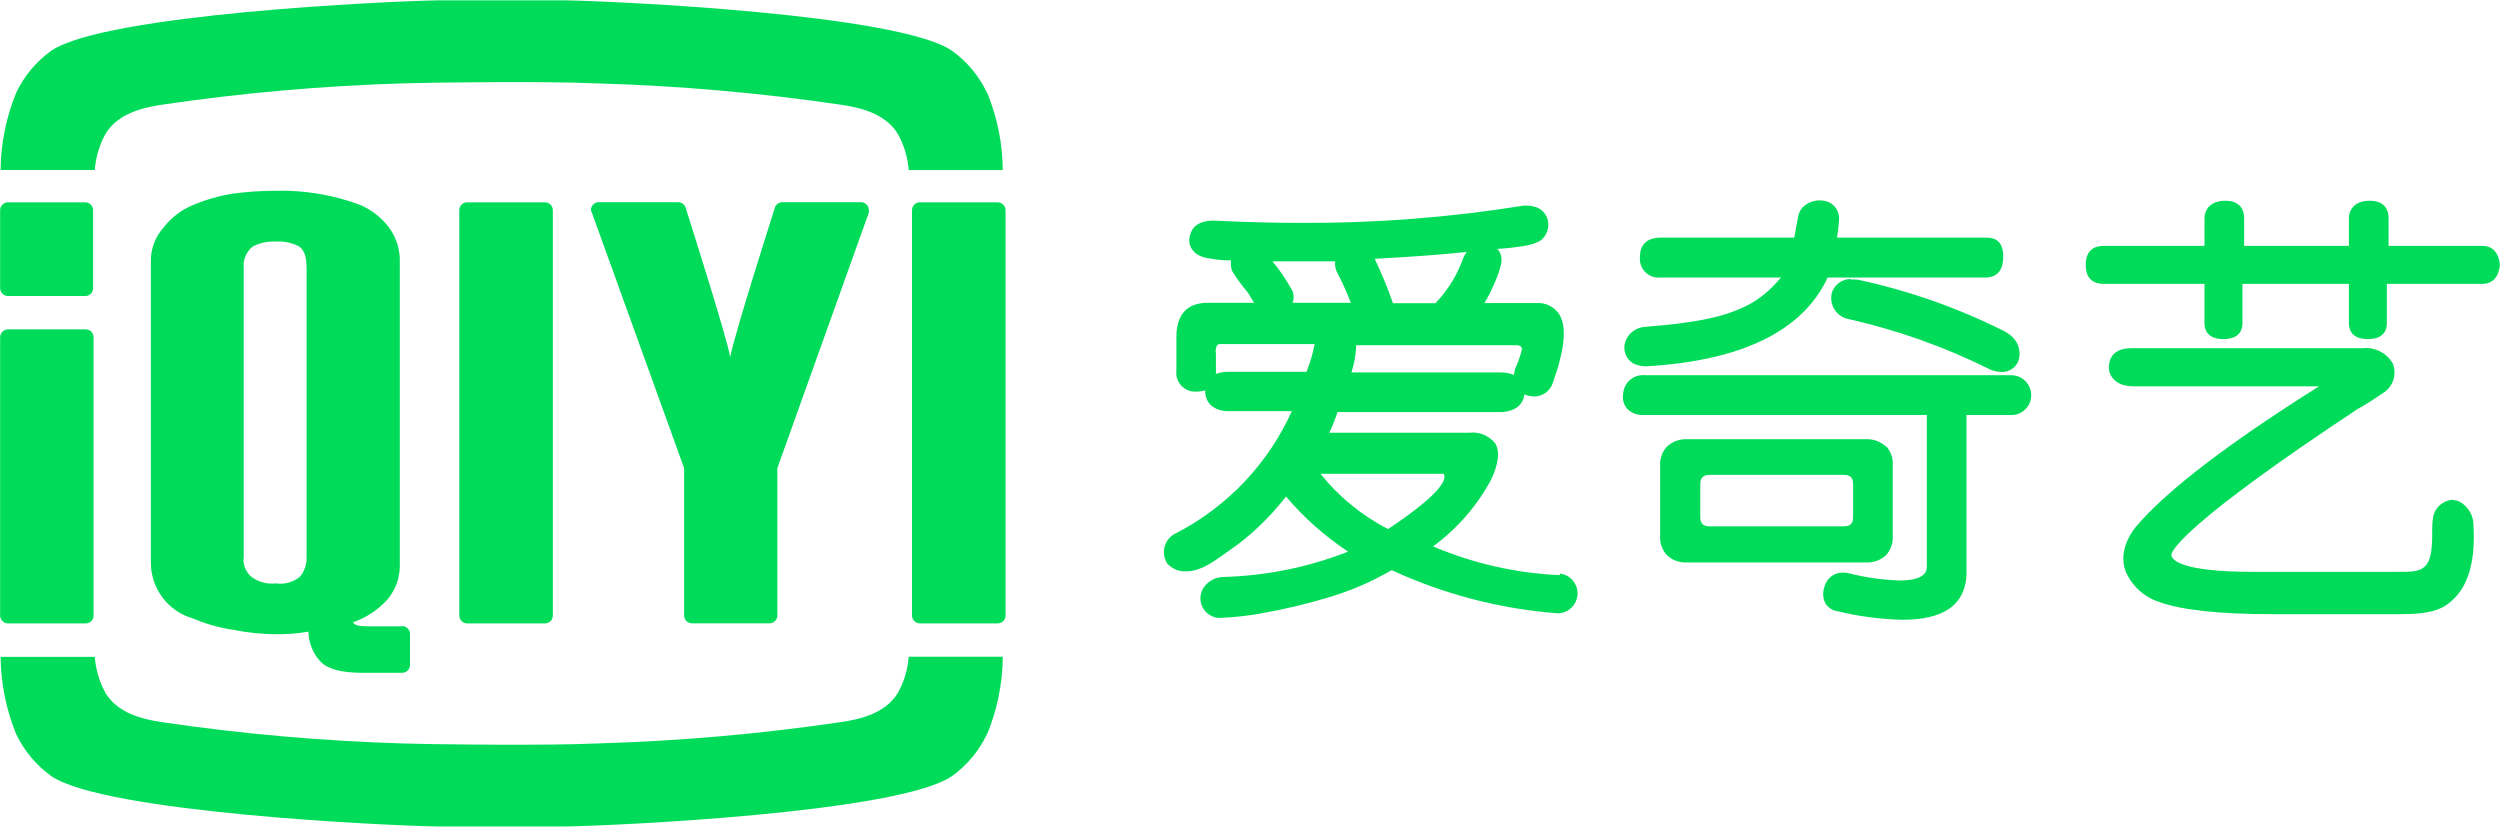 <svg width="200" height="67" viewBox="0 0 200 67" fill="none" xmlns="http://www.w3.org/2000/svg">
<g clip-path="url(#clip0_1624_26131)">
<path d="M80.446 16.809C80.443 16.643 80.376 16.485 80.257 16.368C80.139 16.252 79.979 16.186 79.813 16.186H73.584C73.419 16.186 73.26 16.252 73.143 16.369C73.027 16.486 72.961 16.644 72.961 16.809V49.241C72.961 49.407 73.026 49.566 73.143 49.685C73.259 49.803 73.418 49.871 73.584 49.873H79.813C79.896 49.873 79.979 49.857 80.055 49.825C80.132 49.794 80.202 49.747 80.261 49.688C80.319 49.629 80.366 49.56 80.398 49.483C80.43 49.406 80.446 49.324 80.446 49.241V16.809Z" fill="#00DC5A"/>
<path d="M24.528 44.54C24.555 45.123 24.364 45.695 23.993 46.146C23.722 46.362 23.409 46.52 23.074 46.611C22.739 46.701 22.389 46.722 22.046 46.671C21.398 46.744 20.745 46.581 20.206 46.214C19.946 46.024 19.742 45.767 19.617 45.471C19.492 45.174 19.45 44.849 19.496 44.53V21.442C19.462 21.12 19.51 20.795 19.634 20.496C19.758 20.197 19.955 19.933 20.206 19.729C20.771 19.428 21.408 19.29 22.046 19.33C22.685 19.279 23.325 19.407 23.895 19.7C24.47 20.06 24.518 20.829 24.528 21.442V44.54ZM32.101 50.107H29.404C28.684 50.107 28.305 50 28.256 49.776C29.313 49.408 30.261 48.778 31.01 47.946C31.689 47.129 32.036 46.087 31.984 45.026V21.024C32.027 20.004 31.718 19 31.108 18.182C30.519 17.412 29.745 16.803 28.859 16.41C26.683 15.592 24.37 15.202 22.046 15.262C20.89 15.262 19.736 15.341 18.591 15.495C17.501 15.674 16.435 15.981 15.418 16.41C14.506 16.792 13.708 17.402 13.101 18.182C12.399 18.954 12.029 19.971 12.069 21.014V45.007C12.068 46.021 12.398 47.007 13.01 47.816C13.621 48.624 14.481 49.21 15.457 49.484C16.488 49.922 17.57 50.226 18.678 50.389C19.829 50.621 20.999 50.739 22.173 50.74C23.011 50.743 23.848 50.675 24.674 50.535C24.69 51.389 25.007 52.209 25.57 52.852C26.095 53.484 27.234 53.825 28.957 53.825H32.169C32.335 53.825 32.494 53.76 32.613 53.643C32.731 53.527 32.799 53.368 32.801 53.202V50.72C32.801 50.553 32.735 50.392 32.616 50.273C32.497 50.154 32.337 50.088 32.169 50.088" fill="#00DC5A"/>
<path d="M6.852 16.186H0.633C0.467 16.186 0.309 16.252 0.192 16.369C0.075 16.486 0.01 16.644 0.01 16.809V23.049C0.01 23.215 0.075 23.374 0.192 23.492C0.308 23.611 0.467 23.679 0.633 23.681H6.862C7.022 23.671 7.172 23.6 7.281 23.482C7.39 23.364 7.449 23.209 7.446 23.049V16.809C7.446 16.644 7.38 16.486 7.264 16.369C7.147 16.252 6.988 16.186 6.823 16.186" fill="#00DC5A"/>
<path d="M44.228 16.809C44.225 16.643 44.158 16.485 44.039 16.368C43.921 16.252 43.761 16.186 43.595 16.186H37.366C37.201 16.186 37.042 16.252 36.926 16.369C36.809 16.486 36.743 16.644 36.743 16.809V49.241C36.743 49.407 36.809 49.566 36.925 49.685C37.042 49.803 37.2 49.871 37.366 49.873H43.595C43.678 49.873 43.761 49.857 43.837 49.825C43.914 49.794 43.984 49.747 44.043 49.688C44.102 49.629 44.148 49.56 44.18 49.483C44.212 49.406 44.228 49.324 44.228 49.241V16.809Z" fill="#00DC5A"/>
<path d="M6.852 26.348H0.633C0.467 26.351 0.308 26.419 0.192 26.537C0.075 26.655 0.01 26.815 0.01 26.981V49.241C0.01 49.407 0.075 49.566 0.192 49.685C0.308 49.803 0.467 49.871 0.633 49.874H6.862C6.945 49.874 7.026 49.857 7.103 49.825C7.179 49.793 7.248 49.746 7.306 49.688C7.364 49.629 7.41 49.559 7.44 49.482C7.471 49.406 7.486 49.324 7.485 49.241V26.981C7.486 26.898 7.471 26.816 7.44 26.739C7.41 26.663 7.364 26.593 7.306 26.534C7.248 26.475 7.179 26.428 7.103 26.396C7.026 26.365 6.945 26.348 6.862 26.348" fill="#00DC5A"/>
<path d="M69.505 17.014C69.519 16.943 69.519 16.87 69.505 16.8C69.504 16.645 69.445 16.496 69.341 16.381C69.237 16.266 69.095 16.194 68.941 16.177H62.585C62.464 16.176 62.345 16.21 62.243 16.276C62.141 16.342 62.06 16.436 62.011 16.547V16.547C62.011 16.547 58.73 26.806 58.419 28.558C58.098 26.806 54.828 16.547 54.828 16.547C54.779 16.437 54.7 16.344 54.6 16.279C54.499 16.213 54.383 16.178 54.263 16.177H47.829C47.676 16.194 47.535 16.267 47.432 16.382C47.33 16.497 47.273 16.646 47.274 16.8C47.29 16.874 47.317 16.946 47.352 17.014L54.73 37.454V49.241C54.73 49.406 54.796 49.565 54.913 49.681C55.029 49.798 55.188 49.864 55.353 49.864H61.563C61.728 49.864 61.887 49.798 62.003 49.681C62.12 49.565 62.186 49.406 62.186 49.241V37.454L69.505 17.014Z" fill="#00DC5A"/>
<path d="M148.102 22.319C147.74 22.308 147.385 22.422 147.096 22.642C146.807 22.861 146.602 23.173 146.516 23.526V23.594C146.449 24.043 146.563 24.5 146.833 24.865C147.103 25.23 147.507 25.473 147.956 25.54C151.847 26.425 155.618 27.771 159.189 29.55C159.463 29.678 159.762 29.748 160.065 29.755C160.36 29.777 160.654 29.705 160.906 29.549C161.158 29.394 161.354 29.162 161.466 28.889C161.579 28.576 161.599 28.238 161.525 27.915C161.454 27.57 161.285 27.252 161.038 27C160.847 26.812 160.631 26.651 160.395 26.523C156.652 24.635 152.68 23.238 148.579 22.367C148.408 22.353 148.235 22.353 148.063 22.367" fill="#00DC5A"/>
<path d="M131.663 29.307C139.333 28.869 144.228 26.475 146.214 22.202H158.867C159.383 22.202 160.259 21.988 160.259 20.537C160.259 19.087 159.383 19.009 158.867 19.009H146.963C147.047 18.516 147.102 18.019 147.129 17.52C147.14 17.228 147.061 16.939 146.903 16.694C146.744 16.448 146.514 16.258 146.243 16.148C145.889 16.017 145.504 15.993 145.136 16.078C144.768 16.163 144.432 16.352 144.17 16.625C144.02 16.817 143.914 17.039 143.859 17.277C143.859 17.277 143.644 18.406 143.557 18.922L143.498 19.009H132.85C131.78 19.009 131.196 19.554 131.196 20.537C131.169 20.761 131.194 20.989 131.268 21.202C131.341 21.415 131.462 21.609 131.621 21.769C131.78 21.929 131.973 22.051 132.186 22.126C132.399 22.201 132.626 22.227 132.85 22.202H142.476C142.476 22.202 142.233 22.474 142.194 22.523L141.892 22.844C141.687 23.061 141.469 23.266 141.24 23.457C140.744 23.881 140.194 24.238 139.605 24.518C138.901 24.852 138.168 25.119 137.415 25.316C136.524 25.539 135.621 25.708 134.709 25.823C133.736 25.969 132.665 26.056 131.643 26.144C131.282 26.156 130.933 26.278 130.642 26.494C130.352 26.709 130.134 27.008 130.018 27.351C129.918 27.658 129.921 27.99 130.027 28.295C130.132 28.601 130.334 28.864 130.602 29.044C130.929 29.215 131.293 29.305 131.663 29.307" fill="#00DC5A"/>
<path d="M196.272 39.985C195.877 39.993 195.498 40.141 195.201 40.4C194.904 40.66 194.708 41.016 194.646 41.406C194.6 41.663 194.577 41.923 194.578 42.184C194.578 43.547 194.578 44.705 194.023 45.28C193.469 45.854 192.554 45.718 191.541 45.747H180.251C174.411 45.747 173.749 44.773 173.71 44.413C173.671 44.053 174.946 41.756 188.592 32.733C189.263 32.36 189.912 31.95 190.539 31.507C190.954 31.283 191.274 30.916 191.439 30.473C191.603 30.031 191.602 29.544 191.434 29.103C191.196 28.679 190.838 28.335 190.406 28.113C189.973 27.891 189.484 27.802 189.001 27.857H170.508C168.941 27.857 168.707 28.83 168.707 29.414C168.707 29.998 169.184 30.904 170.654 30.904H185.526C178.265 35.468 173.369 39.216 170.926 42.077C170.926 42.077 169.33 43.829 170.05 45.708C170.298 46.286 170.667 46.804 171.132 47.227C171.597 47.651 172.147 47.969 172.746 48.161C174.479 48.793 177.506 49.134 181.72 49.134H192.038C194.695 49.134 195.571 48.686 196.447 47.762C197.537 46.594 198.033 44.686 197.878 42.077C197.888 41.682 197.791 41.292 197.595 40.949C197.399 40.606 197.113 40.323 196.768 40.131C196.607 40.055 196.431 40.015 196.252 40.014" fill="#00DC5A"/>
<path d="M111.037 42.321C108.945 41.245 107.104 39.739 105.635 37.902H115.485C115.542 37.977 115.566 38.071 115.554 38.164C115.554 38.622 114.892 39.77 111.047 42.321H111.037ZM104.545 29.745H98.18C97.869 29.742 97.561 29.802 97.274 29.92C97.279 29.836 97.279 29.752 97.274 29.667V28.295C97.223 28.064 97.257 27.821 97.372 27.614C97.411 27.579 97.458 27.553 97.508 27.538C97.559 27.523 97.612 27.519 97.664 27.526C97.764 27.513 97.865 27.513 97.966 27.526H105.168C105.032 28.272 104.82 29.003 104.535 29.706L104.545 29.745ZM106.813 20.907C106.771 21.245 106.843 21.588 107.017 21.881C107.409 22.643 107.76 23.426 108.069 24.226H103.406C103.48 24.034 103.506 23.826 103.482 23.621C103.458 23.416 103.386 23.22 103.27 23.049C102.846 22.292 102.354 21.575 101.8 20.907H106.813ZM108.497 27.614H121.15C121.403 27.614 121.773 27.614 121.754 27.974C121.617 28.49 121.438 28.995 121.218 29.482C121.162 29.65 121.123 29.823 121.102 29.998C120.769 29.857 120.411 29.788 120.05 29.794H108.117C108.345 29.088 108.472 28.354 108.497 27.614V27.614ZM117.315 20.197C117.226 20.316 117.148 20.443 117.082 20.576V20.576C116.611 21.953 115.843 23.209 114.833 24.256H111.436C111.016 23.045 110.528 21.859 109.976 20.703C112.809 20.557 115.271 20.372 117.335 20.158L117.315 20.197ZM124.79 46.01C121.299 45.859 117.864 45.081 114.648 43.712C116.555 42.31 118.129 40.505 119.262 38.427C119.904 37.084 120.011 36.111 119.603 35.449C119.351 35.144 119.026 34.908 118.659 34.763C118.291 34.618 117.892 34.569 117.5 34.621H106.346C106.598 34.084 106.816 33.532 106.998 32.967H120.206C121.53 32.84 121.89 32.12 121.958 31.546L122.094 31.604C122.307 31.678 122.531 31.718 122.756 31.721C123.095 31.715 123.423 31.6 123.691 31.393C123.959 31.186 124.153 30.898 124.245 30.573C125.219 27.828 125.365 26.017 124.674 25.044C124.467 24.77 124.195 24.553 123.881 24.414C123.568 24.274 123.224 24.216 122.883 24.246H118.756C119.054 23.754 119.314 23.239 119.534 22.708C119.78 22.188 119.97 21.643 120.099 21.082C120.154 20.791 120.12 20.489 120.002 20.216C119.945 20.106 119.873 20.004 119.788 19.915C120.531 19.87 121.272 19.786 122.007 19.661C122.442 19.602 122.861 19.46 123.243 19.243C123.46 19.073 123.631 18.851 123.738 18.598C123.845 18.344 123.886 18.067 123.856 17.793C123.828 17.543 123.737 17.304 123.59 17.099C123.443 16.895 123.247 16.731 123.019 16.625C122.757 16.514 122.476 16.454 122.192 16.45C122.091 16.441 121.99 16.441 121.89 16.45C116.004 17.396 110.05 17.858 104.088 17.832C101.83 17.832 99.484 17.764 97.099 17.647C95.649 17.647 95.25 18.386 95.153 19.038C95.055 19.691 95.454 20.557 96.895 20.693C97.414 20.792 97.943 20.838 98.472 20.829C98.472 20.829 98.472 21.199 98.472 21.229C98.482 21.389 98.518 21.547 98.579 21.696C98.948 22.291 99.361 22.857 99.815 23.389L100.331 24.226H96.583C95.454 24.226 94.111 24.703 94.111 26.961V29.667C94.086 29.892 94.112 30.119 94.187 30.331C94.262 30.544 94.384 30.737 94.544 30.896C94.704 31.055 94.898 31.176 95.111 31.25C95.324 31.324 95.551 31.348 95.775 31.322C95.99 31.327 96.204 31.294 96.408 31.225C96.408 32.198 96.992 32.782 98.073 32.889H103.348C101.462 37.074 98.222 40.503 94.15 42.622C93.925 42.715 93.722 42.855 93.556 43.033C93.391 43.212 93.266 43.424 93.191 43.656C93.116 43.888 93.092 44.133 93.122 44.375C93.151 44.616 93.233 44.849 93.362 45.056V45.056C93.546 45.271 93.776 45.441 94.036 45.554C94.296 45.667 94.578 45.72 94.861 45.708C96.204 45.708 97.343 44.734 98.403 43.995C99.502 43.238 100.517 42.367 101.431 41.396C101.695 41.134 101.946 40.858 102.18 40.569C102.43 40.3 102.664 40.017 102.881 39.722C104.319 41.419 105.99 42.903 107.845 44.131C104.665 45.38 101.293 46.065 97.878 46.156C97.555 46.159 97.239 46.243 96.957 46.399C96.675 46.556 96.436 46.78 96.262 47.051C96.117 47.288 96.038 47.56 96.032 47.838C96.027 48.116 96.096 48.391 96.231 48.633C96.367 48.876 96.565 49.078 96.805 49.219C97.044 49.36 97.317 49.435 97.596 49.436C98.662 49.387 99.725 49.273 100.778 49.095C102.706 48.758 104.611 48.303 106.482 47.732C107.315 47.474 108.134 47.172 108.935 46.827C109.675 46.506 110.395 46.136 111.096 45.756C111.096 45.756 111.32 45.601 111.349 45.62C115.534 47.55 120.03 48.717 124.625 49.066C125.031 49.061 125.421 48.901 125.714 48.619C126.006 48.337 126.18 47.954 126.2 47.548C126.22 47.142 126.084 46.743 125.82 46.434C125.557 46.125 125.185 45.928 124.781 45.883" fill="#00DC5A"/>
<path d="M131.643 30.018C131.426 29.991 131.206 30.008 130.997 30.07C130.787 30.131 130.592 30.235 130.425 30.374C130.257 30.514 130.119 30.686 130.021 30.881C129.922 31.076 129.865 31.289 129.852 31.507C129.815 31.705 129.821 31.909 129.868 32.105C129.915 32.301 130.002 32.485 130.124 32.646C130.281 32.82 130.473 32.96 130.688 33.056C130.903 33.151 131.135 33.201 131.37 33.2H161.076C161.481 33.156 161.853 32.958 162.117 32.647C162.381 32.337 162.516 31.938 162.495 31.531C162.473 31.124 162.298 30.741 162.003 30.46C161.709 30.178 161.318 30.02 160.911 30.018H131.643ZM154.146 32.509V45.357C154.146 45.62 154.088 46.438 151.976 46.438C150.619 46.394 149.271 46.205 147.956 45.873C147.784 45.828 147.607 45.805 147.43 45.805C147.1 45.8 146.778 45.904 146.514 46.101C146.25 46.298 146.058 46.578 145.97 46.895C145.885 47.116 145.846 47.351 145.856 47.587C145.866 47.824 145.925 48.055 146.028 48.268C146.136 48.437 146.278 48.581 146.446 48.69C146.614 48.799 146.804 48.871 147.002 48.9C148.708 49.314 150.454 49.542 152.209 49.582C155.47 49.582 157.183 48.404 157.319 46.039V32.509" fill="#00DC5A"/>
<path d="M198.608 22.708C199.066 22.708 199.845 22.513 199.991 21.219V21.151C199.845 19.866 199.066 19.671 198.608 19.671H168.25C167.725 19.671 166.858 19.866 166.858 21.189C166.858 22.513 167.725 22.708 168.25 22.708H198.608ZM179.531 21.277V17.442C179.531 16.926 179.327 16.06 178.013 16.06C176.699 16.06 176.358 16.926 176.358 17.442V25.871C176.358 26.338 176.553 27.127 177.877 27.127C179.2 27.127 179.395 26.338 179.395 25.871V21.277H179.531ZM191.085 21.277V17.442C191.085 16.926 190.89 16.06 189.566 16.06C188.242 16.06 187.912 16.926 187.912 17.442V25.871C187.912 26.338 188.106 27.127 189.43 27.127C190.754 27.127 190.948 26.338 190.948 25.871V21.277H191.085Z" fill="#00DC5A"/>
<path d="M148.248 41.347C148.248 41.882 148.033 42.106 147.488 42.106H136.782C136.246 42.106 136.023 41.882 136.023 41.347V38.748C136.023 38.213 136.246 37.989 136.782 37.989H147.488C148.033 37.989 148.248 38.213 148.248 38.748V41.347ZM150.905 35.75C150.51 35.373 149.99 35.155 149.445 35.137H134.786C134.243 35.153 133.726 35.372 133.336 35.75C133.02 36.099 132.834 36.546 132.811 37.016V43.128C132.838 43.597 133.023 44.043 133.336 44.394C133.725 44.773 134.244 44.989 134.786 44.997H149.445C149.99 44.986 150.511 44.771 150.905 44.394C151.211 44.04 151.392 43.595 151.421 43.128V36.977C151.396 36.509 151.214 36.063 150.905 35.712" fill="#00DC5A"/>
<path d="M78.957 7.417C78.323 6.072 77.354 4.912 76.144 4.049C71.842 1.129 49.231 0.088 45.221 0.029C43.654 0.029 42.009 0.029 40.209 0.029H40.131C40.131 0.029 36.607 0.029 35.04 0.029C31.03 0.088 8.419 1.139 4.117 4.049C2.906 4.914 1.934 6.073 1.295 7.417C0.491 9.379 0.068 11.477 0.049 13.598H7.582C7.66 12.572 7.959 11.576 8.458 10.678C9.432 9.12 11.3 8.614 12.994 8.371C19.412 7.426 25.879 6.857 32.363 6.667C34.923 6.59 40.101 6.57 40.15 6.57H40.228C42.797 6.57 45.357 6.57 47.917 6.677C54.398 6.867 60.862 7.436 67.277 8.38C68.97 8.624 70.839 9.13 71.812 10.687C72.319 11.584 72.621 12.581 72.698 13.607H80.222C80.207 11.486 79.784 9.388 78.976 7.427" fill="#00DC5A"/>
<path d="M78.957 58.731C78.323 60.076 77.354 61.235 76.144 62.099C71.842 65.019 49.231 66.06 45.221 66.118C43.654 66.118 42.009 66.118 40.209 66.118H40.131C40.131 66.118 36.607 66.118 35.04 66.118C31.03 66.06 8.419 65.009 4.117 62.099C2.906 61.234 1.934 60.075 1.295 58.731C0.491 56.769 0.068 54.671 0.049 52.55H7.582C7.66 53.575 7.959 54.572 8.458 55.47C9.432 57.028 11.3 57.534 12.994 57.777C19.412 58.722 25.879 59.291 32.363 59.48C34.923 59.558 40.101 59.578 40.15 59.578H40.228C42.797 59.578 45.357 59.578 47.917 59.471C54.398 59.281 60.862 58.712 67.277 57.767C68.97 57.524 70.839 57.018 71.812 55.461C72.319 54.564 72.621 53.567 72.698 52.541H80.222C80.207 54.662 79.784 56.76 78.976 58.721" fill="#00DC5A"/>
</g>
<defs>
<clipPath id="clip0_1624_26131">
<rect width="200" height="66.148" fill="white"/>
</clipPath>
</defs>
</svg>
